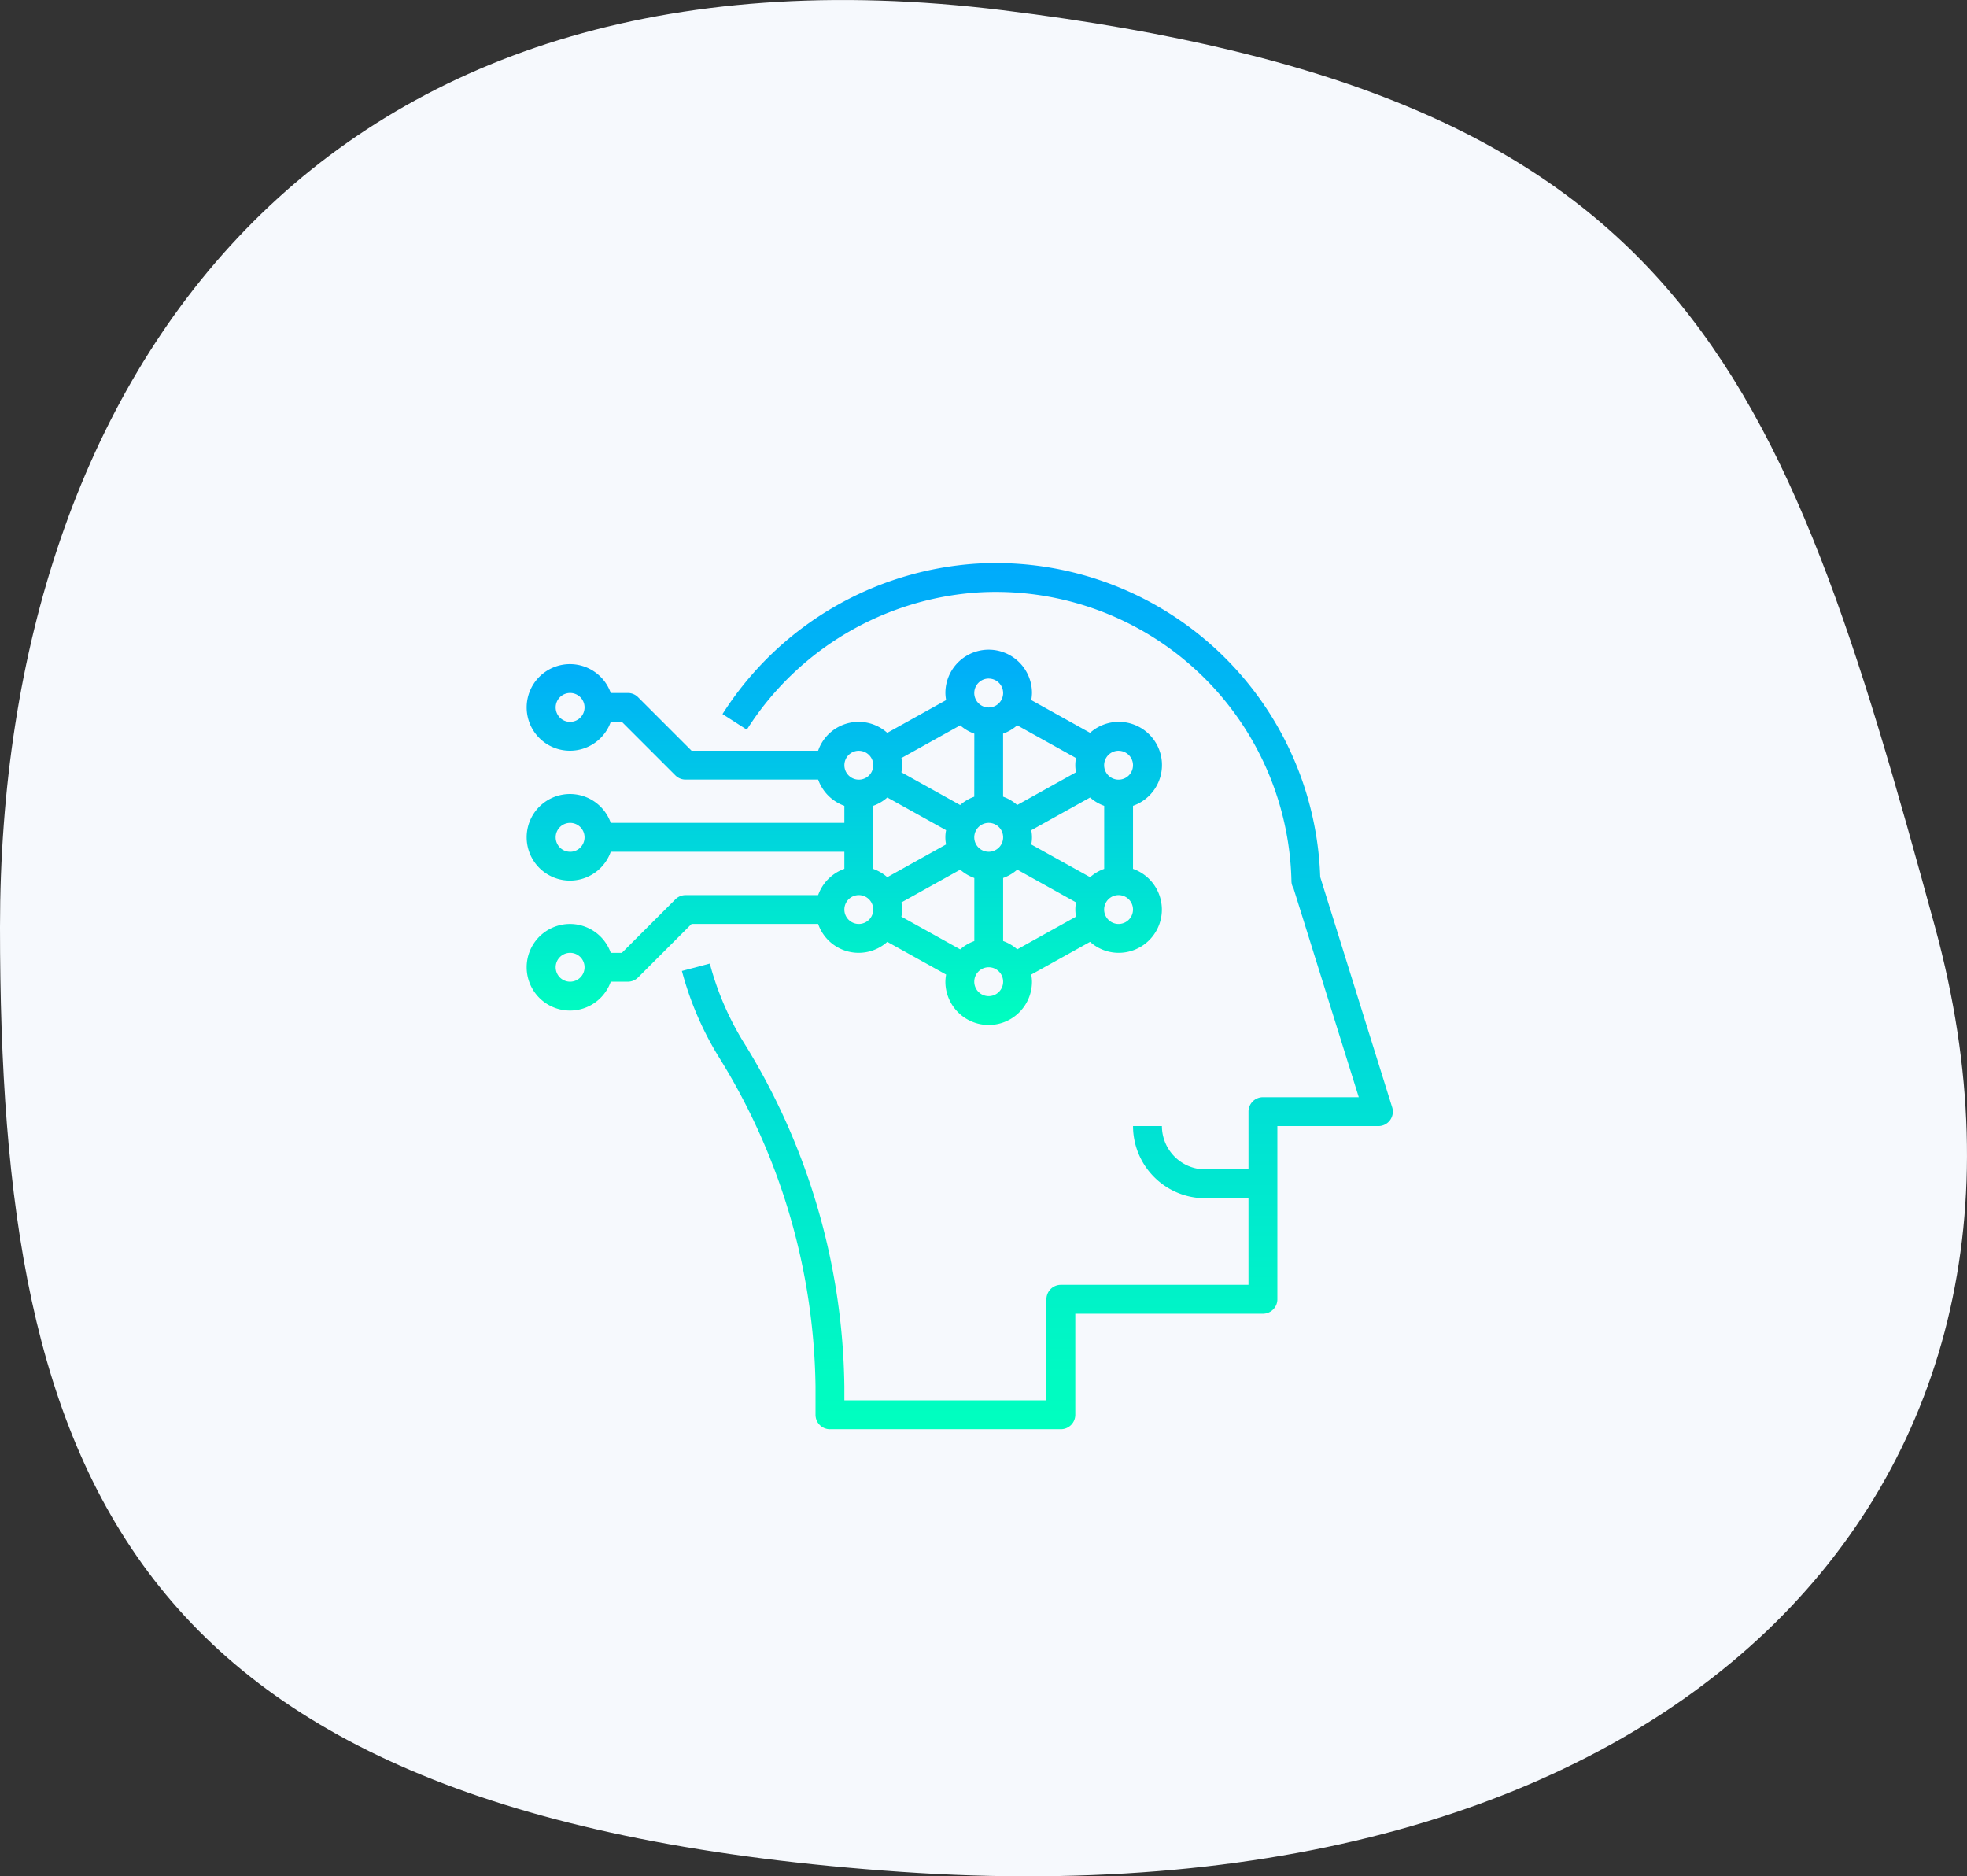 <svg xmlns="http://www.w3.org/2000/svg" xmlns:xlink="http://www.w3.org/1999/xlink" width="209.009" height="199.341" viewBox="0 0 209.009 199.341">
  <rect x="0" y="0" width="209.009" height="199.341" fill="#333333" stroke="none"/>
  <defs>
    <linearGradient id="linear-gradient" x1="0.5" x2="0.5" y2="1" gradientUnits="objectBoundingBox">
      <stop offset="0" stop-color="#00abfb"/>
      <stop offset="1" stop-color="#00ffbf"/>
    </linearGradient>
  </defs>
  <g id="s4-icon-3" transform="translate(-140 -3432.167)">
    <path id="Path_10226" data-name="Path 10226" d="M106.587,6.857c72.478,8.943,82.635,37.377,99.026,97.409s-27.574,106.056-109.9,100.371S0,163.132,0,104.265,34.11-2.087,106.587,6.857Z" transform="translate(140 3426.398)" fill="#f6f9fd"/>
    <g id="machine-learning" transform="translate(193.979 3489.989)">
      <path id="Path_10222" data-name="Path 10222" d="M32.956,34.073H18.871a1.53,1.53,0,0,0-1.084.449L12.1,40.207H10.92a4.6,4.6,0,1,0,0,3.067h1.816a1.53,1.53,0,0,0,1.084-.449l5.685-5.685h13.45a4.555,4.555,0,0,0,7.348,1.9l6.25,3.477a4.544,4.544,0,0,0-.077.756,4.6,4.6,0,0,0,9.2,0,4.544,4.544,0,0,0-.077-.756l6.25-3.477a4.561,4.561,0,0,0,3.029,1.166,4.59,4.59,0,0,0,1.534-8.92v-6.7a4.587,4.587,0,1,0-4.563-7.754L55.6,13.356a4.509,4.509,0,0,0,.077-.755,4.6,4.6,0,1,0-9.2,0,4.545,4.545,0,0,0,.077.756L40.3,16.834a4.555,4.555,0,0,0-7.348,1.9H19.505L13.82,13.05a1.53,1.53,0,0,0-1.084-.449H10.92a4.6,4.6,0,1,0,0,3.067H12.1l5.685,5.685a1.53,1.53,0,0,0,1.084.449H32.956a4.6,4.6,0,0,0,2.785,2.785V26.4H10.92a4.6,4.6,0,1,0,0,3.067H35.741v1.816a4.6,4.6,0,0,0-2.785,2.785ZM6.6,43.275a1.534,1.534,0,1,1,1.534-1.534A1.536,1.536,0,0,1,6.6,43.275Zm0-27.606a1.534,1.534,0,1,1,1.534-1.534A1.536,1.536,0,0,1,6.6,15.668Zm0,13.8a1.534,1.534,0,1,1,1.534-1.534A1.536,1.536,0,0,1,6.6,29.472ZM37.275,37.14a1.534,1.534,0,1,1,1.534-1.534A1.536,1.536,0,0,1,37.275,37.14ZM40.3,23.7l6.25,3.477a3.766,3.766,0,0,0,0,1.512L40.3,32.171a4.61,4.61,0,0,0-1.5-.883v-6.7a4.537,4.537,0,0,0,1.5-.882Zm21.548,8.466L55.6,28.694a3.766,3.766,0,0,0,0-1.512l6.25-3.477a4.61,4.61,0,0,0,1.5.883v6.7A4.537,4.537,0,0,0,61.852,32.171ZM41.8,34.85l6.25-3.477a4.61,4.61,0,0,0,1.5.883v6.7a4.567,4.567,0,0,0-1.5.883L41.8,36.364a3.774,3.774,0,0,0,0-1.514ZM51.078,26.4a1.534,1.534,0,1,1-1.534,1.534A1.536,1.536,0,0,1,51.078,26.4Zm1.534,5.853a4.567,4.567,0,0,0,1.5-.883l6.25,3.477a3.766,3.766,0,0,0,0,1.512l-6.25,3.477a4.61,4.61,0,0,0-1.5-.883Zm7.745-11.231L54.107,24.5a4.61,4.61,0,0,0-1.5-.883v-6.7a4.567,4.567,0,0,0,1.5-.883l6.25,3.477a3.774,3.774,0,0,0,0,1.514ZM49.544,23.619a4.567,4.567,0,0,0-1.5.883L41.8,21.026a3.766,3.766,0,0,0,0-1.512l6.25-3.477a4.61,4.61,0,0,0,1.5.883Zm1.534,21.189a1.534,1.534,0,1,1,1.534-1.534A1.536,1.536,0,0,1,51.078,44.808Zm13.8-7.668a1.534,1.534,0,1,1,1.534-1.534A1.536,1.536,0,0,1,64.881,37.14Zm0-18.4a1.534,1.534,0,1,1-1.534,1.534A1.536,1.536,0,0,1,64.881,18.736Zm-13.8-7.668A1.534,1.534,0,1,1,49.544,12.6,1.536,1.536,0,0,1,51.078,11.067Zm-13.8,7.668a1.534,1.534,0,1,1-1.534,1.534A1.536,1.536,0,0,1,37.275,18.736Z" transform="translate(0 3.202)" fill="url(#linear-gradient)"/>
      <path id="Path_10223" data-name="Path 10223" d="M28.473,94.021H53.012a1.534,1.534,0,0,0,1.534-1.534V81.751H74.484a1.534,1.534,0,0,0,1.534-1.534v-18.4H86.753a1.535,1.535,0,0,0,1.465-1.992L80.571,35.353A34.487,34.487,0,0,0,44.038,2.061,34.645,34.645,0,0,0,17.059,18.042L19.642,19.7A31.572,31.572,0,0,1,44.219,5.122,31.422,31.422,0,0,1,77.514,35.816a1.467,1.467,0,0,0,.216.732l6.937,22.2H74.484A1.534,1.534,0,0,0,72.95,60.28v6.135h-4.6a4.607,4.607,0,0,1-4.6-4.6H60.68a7.677,7.677,0,0,0,7.668,7.668h4.6v9.2H53.012a1.534,1.534,0,0,0-1.534,1.534V90.953H30.007V89.47A70.924,70.924,0,0,0,19.219,52.777a31.157,31.157,0,0,1-3.508-8.227l-2.966.785A34.227,34.227,0,0,0,16.6,54.372a67.869,67.869,0,0,1,10.342,35.1v3.017a1.534,1.534,0,0,0,1.534,1.534Z" transform="translate(5.734 0)" fill="url(#linear-gradient)"/>
    </g>
  </g>
</svg>
